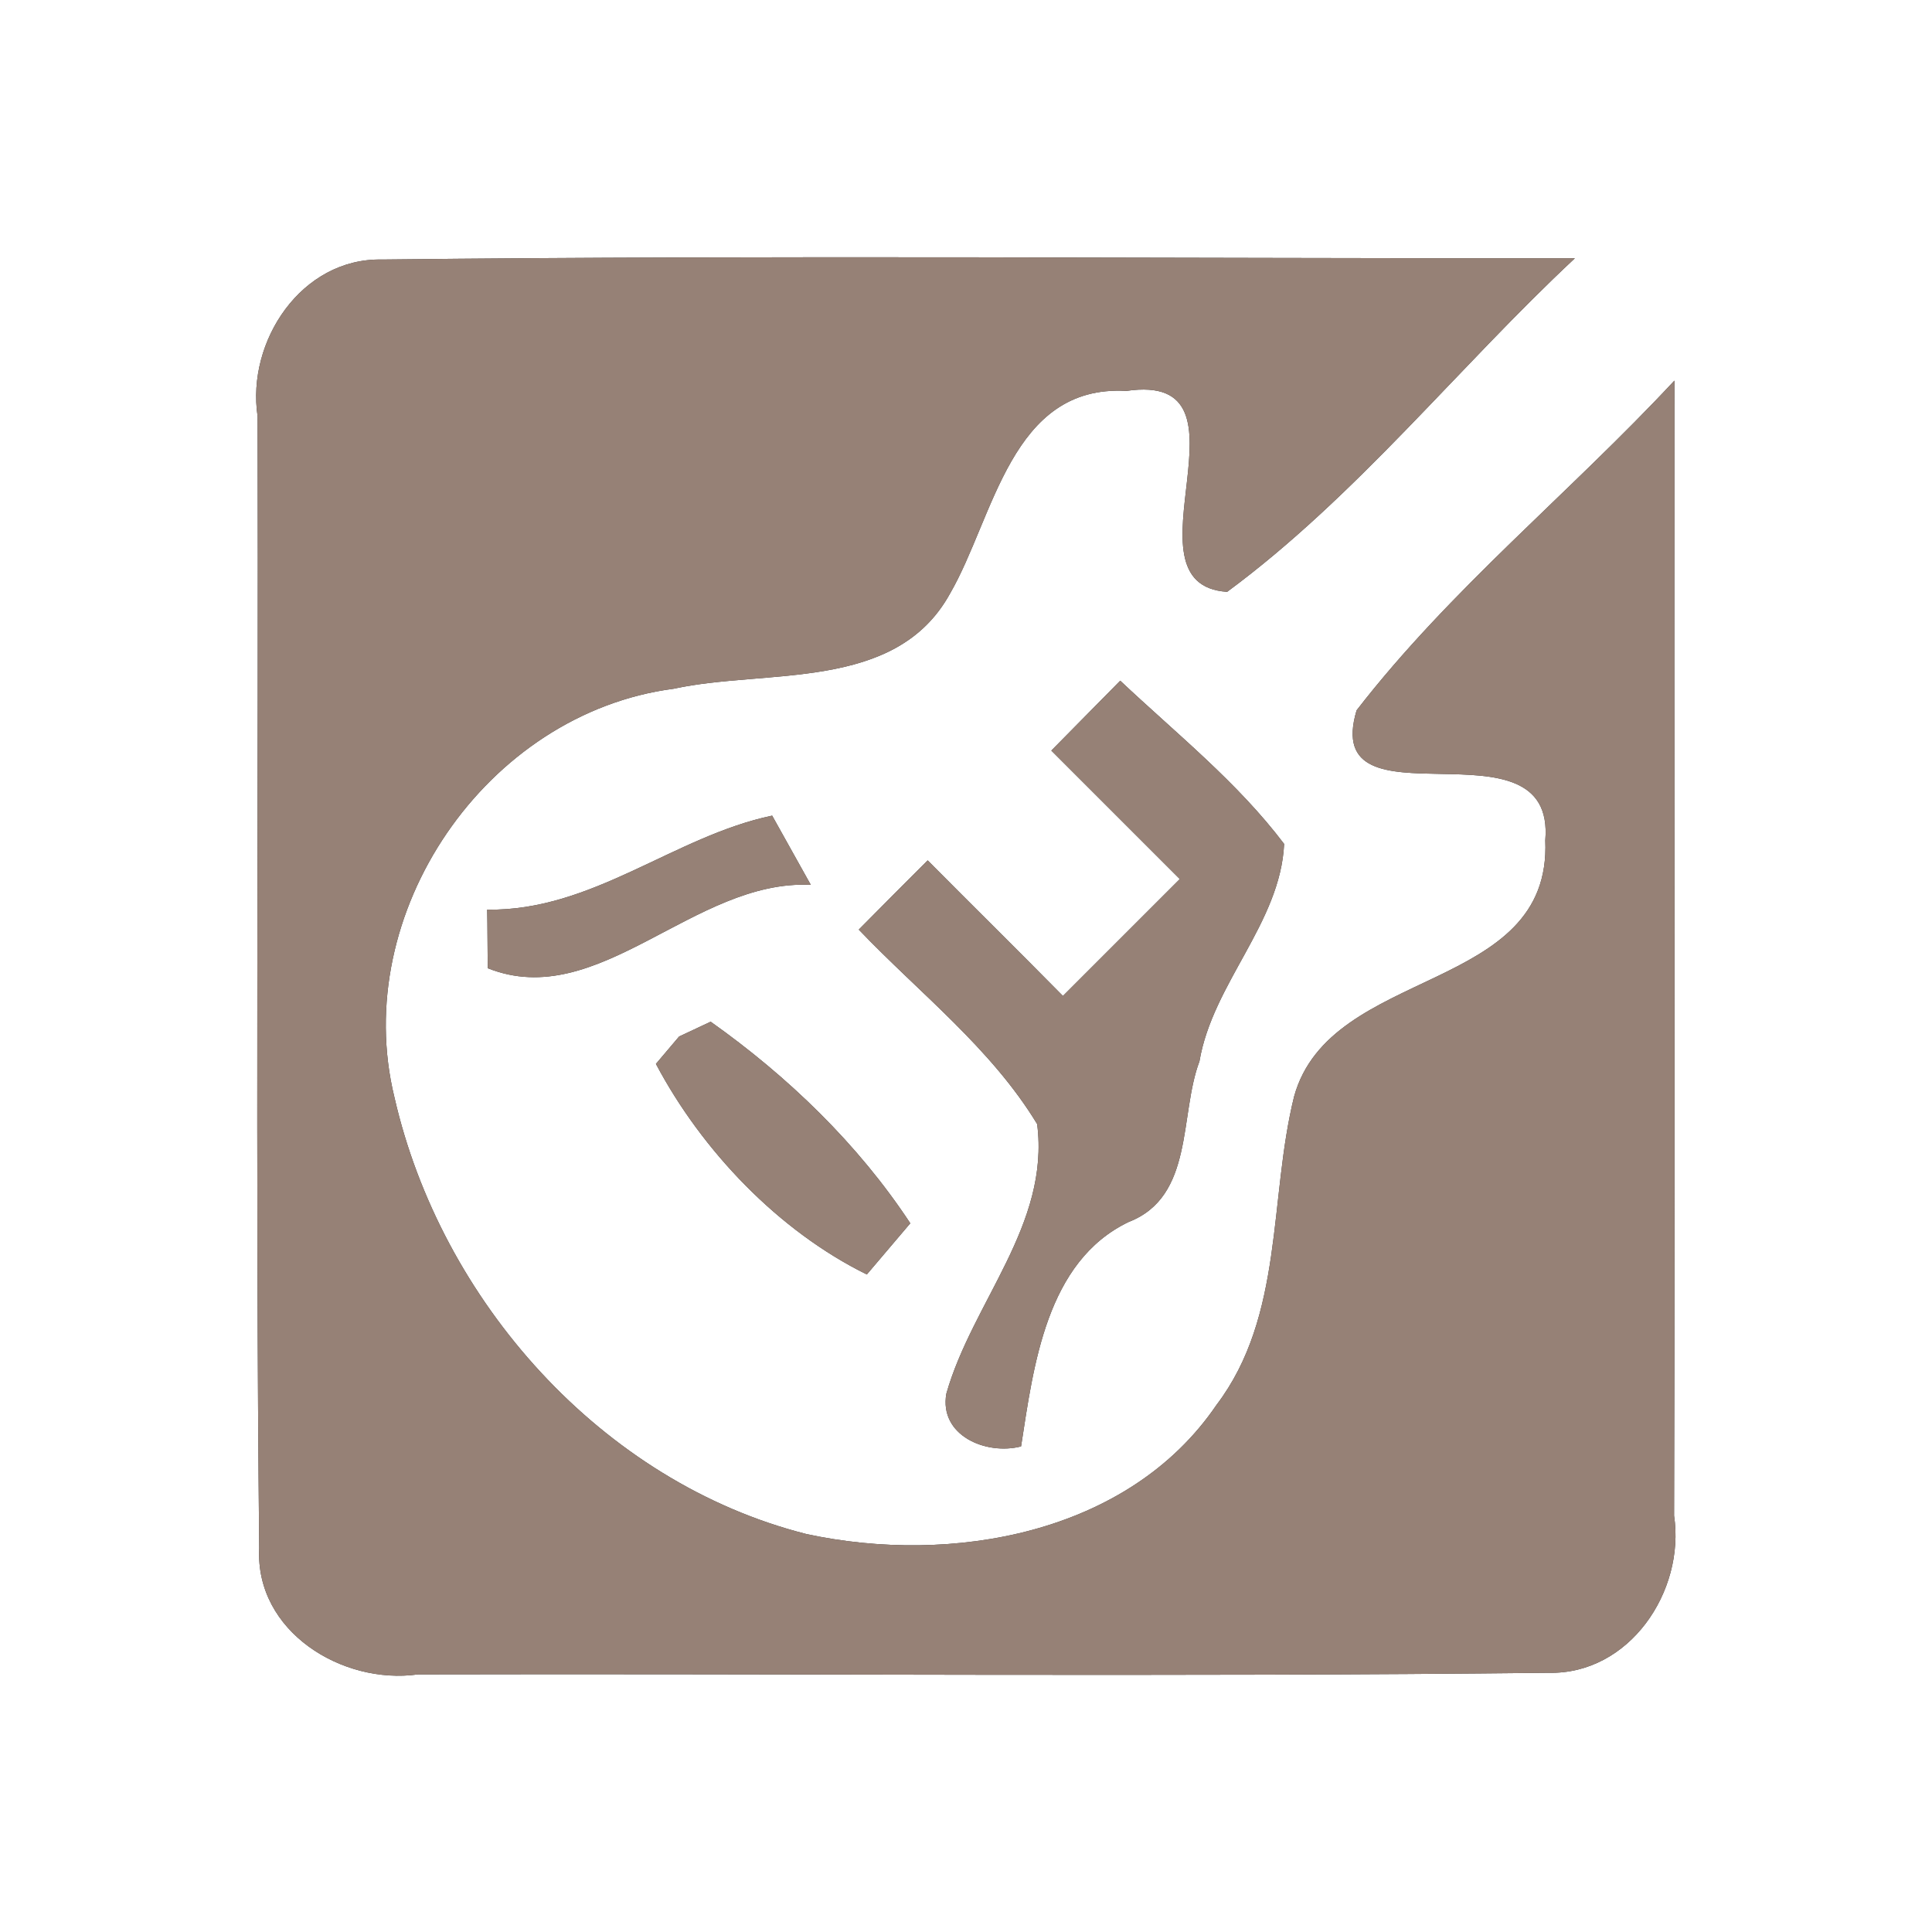 <?xml version="1.0" encoding="UTF-8" ?>
<!DOCTYPE svg PUBLIC "-//W3C//DTD SVG 1.1//EN" "http://www.w3.org/Graphics/SVG/1.1/DTD/svg11.dtd">
<svg width="60pt" height="60pt" viewBox="0 0 60 60" version="1.1" xmlns="http://www.w3.org/2000/svg">
<rect x="0" y="0" width="60" height="60" fill="#333333" stroke="none"/>
<g id="#ffffffff">
<path fill="#ffffff" opacity="1.00" d=" M 0.00 0.00 L 60.00 0.00 L 60.00 60.00 L 0.00 60.00 L 0.00 0.00 M 8.00 12.93 C 8.03 24.65 7.93 36.37 8.05 48.08 C 7.92 50.67 10.63 52.33 12.98 52.00 C 24.68 51.97 36.39 52.08 48.09 51.95 C 50.60 52.01 52.34 49.42 51.99 47.07 C 52.02 35.32 51.99 23.57 52.00 11.82 C 48.77 15.29 45.03 18.31 42.13 22.06 C 40.98 25.92 48.33 22.12 47.99 26.10 C 48.20 30.88 41.32 29.98 40.19 34.05 C 39.40 37.24 39.88 40.86 37.78 43.63 C 35.04 47.66 29.53 48.61 25.04 47.64 C 18.68 46.03 13.69 40.39 12.25 34.08 C 10.85 28.36 15.10 22.15 20.92 21.39 C 23.81 20.76 27.81 21.50 29.50 18.44 C 30.88 16.06 31.39 11.94 34.98 12.14 C 39.26 11.51 34.68 18.16 38.11 18.38 C 42.12 15.42 45.27 11.42 48.91 8.02 C 36.56 8.03 24.20 7.92 11.86 8.06 C 9.36 8.01 7.65 10.60 8.00 12.93 M 32.65 23.31 C 33.98 24.64 35.31 25.97 36.64 27.30 C 35.43 28.51 34.22 29.72 33.01 30.93 C 31.62 29.52 30.21 28.13 28.81 26.72 C 28.10 27.43 27.38 28.15 26.67 28.87 C 28.55 30.84 30.78 32.55 32.21 34.91 C 32.61 38.04 30.20 40.43 29.39 43.28 C 29.16 44.58 30.62 45.20 31.71 44.92 C 32.10 42.41 32.49 39.18 35.05 37.95 C 37.09 37.16 36.62 34.63 37.25 32.96 C 37.66 30.54 39.76 28.67 39.88 26.21 C 38.43 24.29 36.53 22.78 34.79 21.14 C 34.08 21.86 33.36 22.59 32.65 23.31 M 15.13 28.25 C 15.14 28.71 15.14 29.61 15.15 30.07 C 18.59 31.44 21.55 27.30 25.18 27.48 C 24.88 26.94 24.28 25.87 23.98 25.33 C 20.93 25.97 18.40 28.30 15.13 28.25 M 21.09 32.19 L 20.37 33.04 C 21.80 35.74 24.18 38.23 26.92 39.58 C 27.25 39.19 27.93 38.39 28.27 37.99 C 26.65 35.53 24.47 33.43 22.07 31.73 L 21.09 32.19 Z" />
</g>
<g id="#000000ff">
<path fill="#968176" opacity="1.00" d=" M 8.00 12.93 C 7.65 10.60 9.36 8.01 11.86 8.06 C 24.20 7.92 36.56 8.03 48.91 8.02 C 45.27 11.42 42.12 15.42 38.11 18.38 C 34.68 18.16 39.26 11.51 34.98 12.14 C 31.39 11.94 30.88 16.06 29.50 18.44 C 27.81 21.50 23.81 20.76 20.92 21.39 C 15.10 22.15 10.85 28.36 12.25 34.08 C 13.69 40.39 18.68 46.03 25.04 47.64 C 29.53 48.61 35.04 47.66 37.78 43.63 C 39.88 40.86 39.40 37.24 40.19 34.05 C 41.32 29.98 48.20 30.88 47.99 26.10 C 48.33 22.12 40.98 25.92 42.13 22.06 C 45.03 18.31 48.77 15.29 52.00 11.82 C 51.99 23.57 52.02 35.32 51.99 47.07 C 52.34 49.42 50.60 52.01 48.09 51.95 C 36.39 52.08 24.68 51.97 12.98 52.00 C 10.63 52.33 7.92 50.67 8.05 48.08 C 7.93 36.37 8.03 24.65 8.00 12.93 Z" />
<path fill="#968176" opacity="1.00" d=" M 32.65 23.31 C 33.36 22.59 34.08 21.86 34.79 21.14 C 36.53 22.78 38.43 24.29 39.88 26.21 C 39.76 28.67 37.66 30.54 37.25 32.96 C 36.62 34.63 37.09 37.16 35.05 37.95 C 32.49 39.18 32.10 42.41 31.71 44.92 C 30.62 45.20 29.16 44.58 29.39 43.28 C 30.20 40.43 32.61 38.04 32.21 34.91 C 30.78 32.55 28.55 30.84 26.67 28.87 C 27.38 28.15 28.10 27.43 28.81 26.72 C 30.21 28.13 31.62 29.52 33.01 30.93 C 34.22 29.72 35.43 28.51 36.64 27.30 C 35.31 25.97 33.98 24.64 32.65 23.31 Z" />
<path fill="#968176" opacity="1.00" d=" M 15.13 28.25 C 18.40 28.30 20.93 25.97 23.98 25.33 C 24.28 25.87 24.88 26.94 25.18 27.48 C 21.55 27.30 18.59 31.44 15.15 30.07 C 15.14 29.61 15.14 28.71 15.13 28.25 Z" />
<path fill="#968176" opacity="1.00" d=" M 21.09 32.19 L 22.07 31.73 C 24.47 33.43 26.65 35.53 28.27 37.99 C 27.93 38.39 27.25 39.19 26.92 39.58 C 24.18 38.23 21.80 35.74 20.37 33.04 L 21.09 32.19 Z" />
</g>
</svg>
